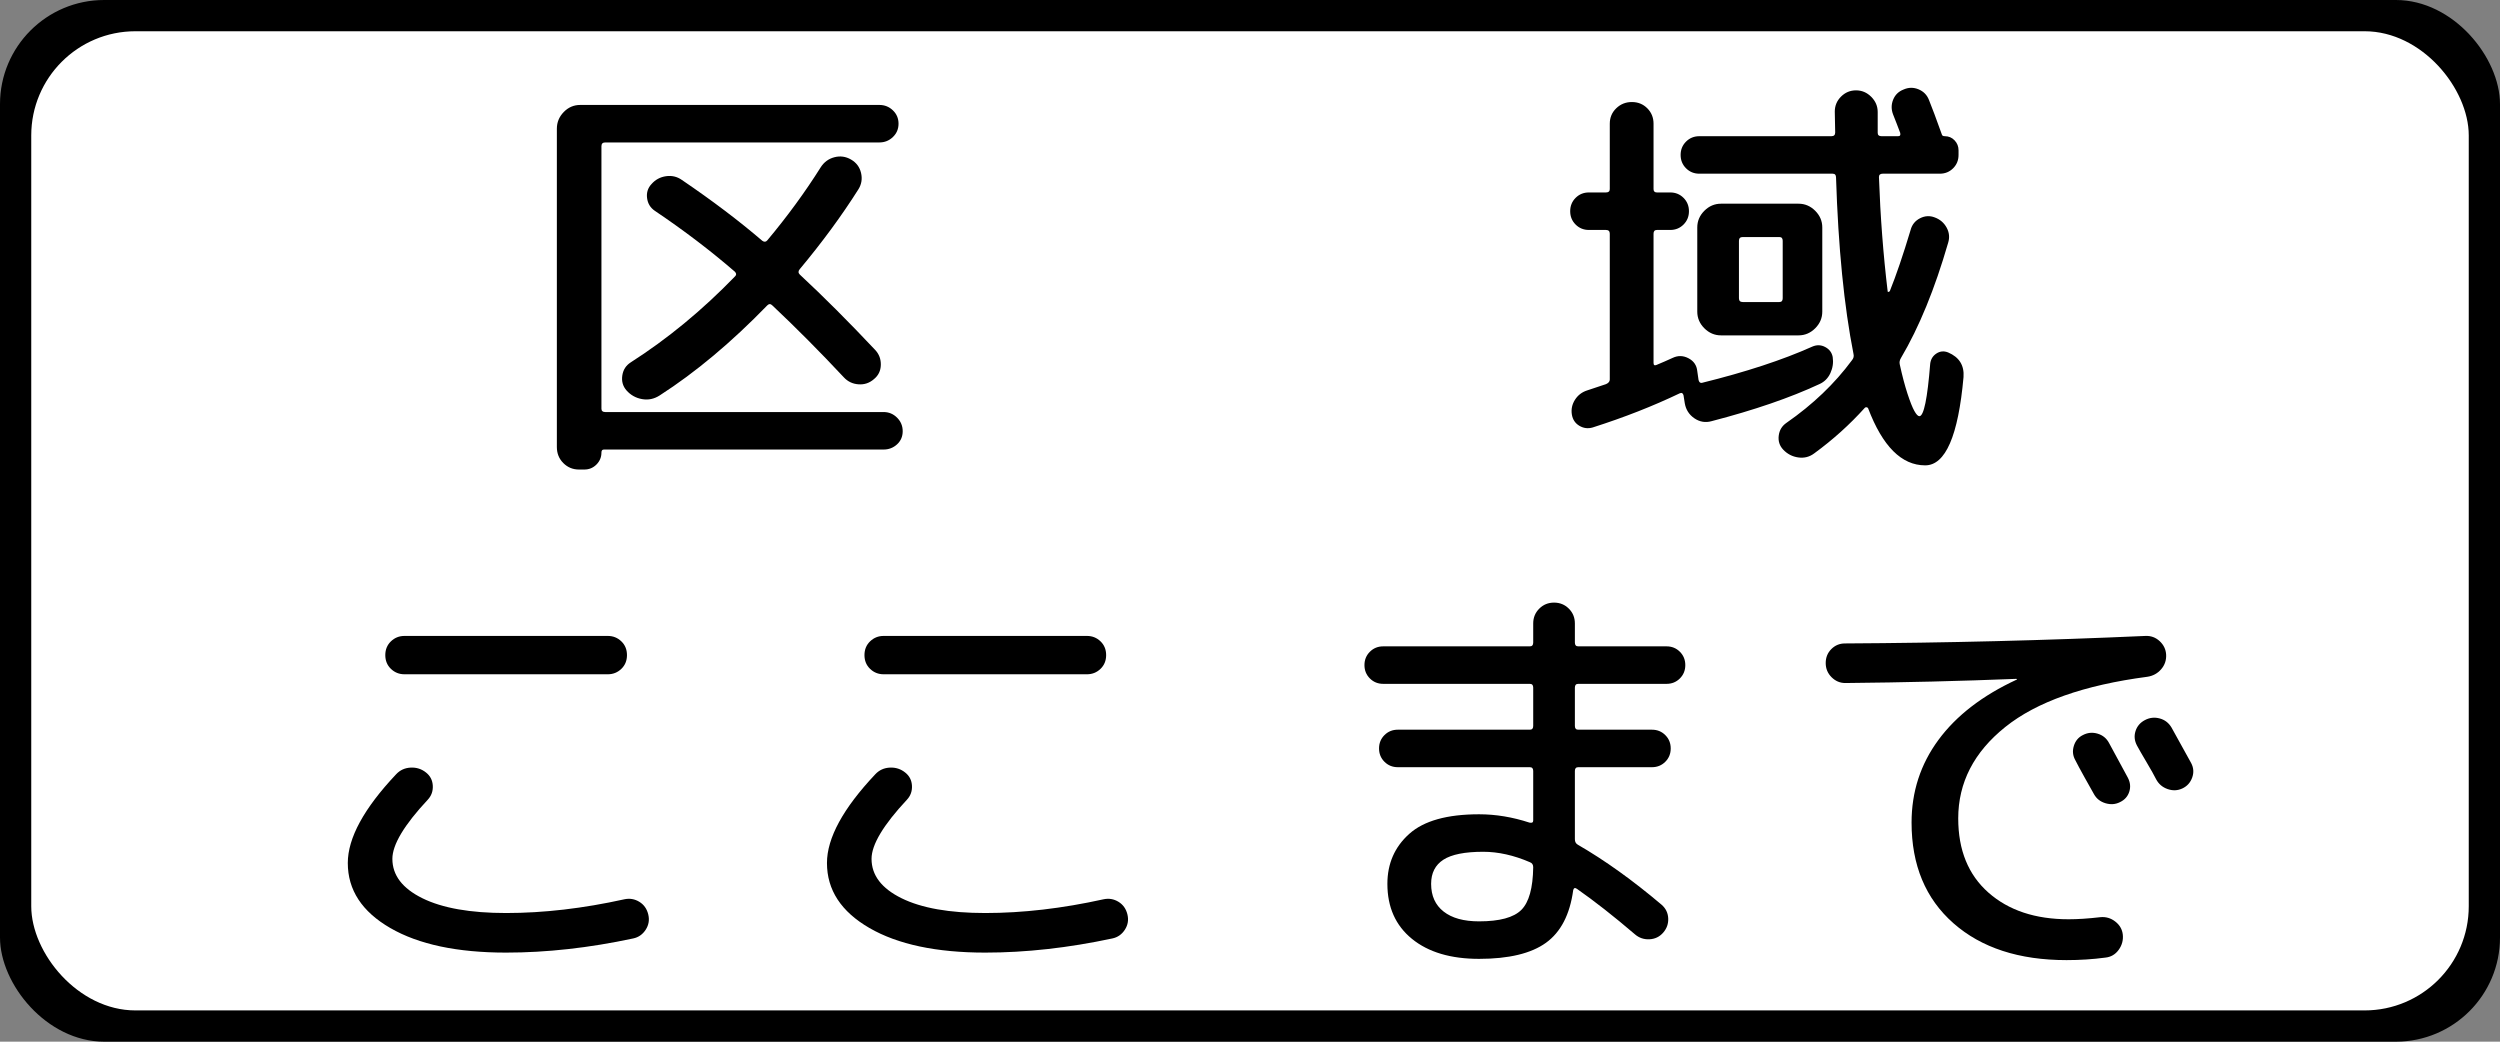 <?xml version="1.0" encoding="UTF-8" standalone="no"?>
<!-- Created with Inkscape (http://www.inkscape.org/) -->

<svg
   xmlns:svg="http://www.w3.org/2000/svg"
   xmlns="http://www.w3.org/2000/svg"
   version="1.2"
   width="1200"
   height="500"
   id="svg5338">
  <rect width="100%" height="100%" fill="#808080" stroke="none"/>
  <defs
     id="defs5340" />
  <g
     transform="translate(0,-772.362)"
     id="layer1">
    <rect
       width="1200"
       height="500"
       rx="50"
       ry="50"
       x="0"
       y="0"
       transform="translate(0,772.362)"
       id="rect5348"
       style="color:#000000;fill:#000000;fill-opacity:1;stroke:none;stroke-width:99;marker:none;visibility:visible;display:inline;overflow:visible;enable-background:accumulate" />
    <rect
       width="1170"
       height="470"
       rx="50"
       ry="50"
       x="15"
       y="15"
       transform="translate(0,772.362)"
       id="rect5860"
       style="color:#000000;fill:#ffffff;fill-opacity:1;fill-rule:nonzero;stroke:none;stroke-width:99;marker:none;visibility:visible;display:inline;overflow:visible;enable-background:accumulate" />
  </g>
  <path
     d="m 187.641,321.053 c -1.799,-1.733 -2.698,-3.934 -2.698,-6.601 -5e-5,-2.667 0.9,-4.867 2.701,-6.601 1.8,-1.733 3.966,-2.6 6.497,-2.6 l 97.601,0 c 2.535,1.5e-4 4.703,0.867 6.503,2.6 1.8,1.734 2.701,3.934 2.701,6.601 -1.6e-4,2.667 -0.9,4.868 -2.701,6.601 -1.801,1.734 -3.968,2.6 -6.503,2.6 l -97.601,0 c -2.531,1.3e-4 -4.698,-0.867 -6.5,-2.6 z m 55.304,136.2 c -23.466,-10e-6 -41.999,-3.934 -55.6,-11.801 -13.601,-7.867 -20.401,-18.267 -20.401,-31.198 -2e-5,-12.004 7.733,-26.204 23.199,-42.603 1.868,-2.002 4.201,-3.069 7.001,-3.201 2.799,-0.132 5.265,0.668 7.397,2.402 2.002,1.599 3.069,3.699 3.201,6.299 0.132,2.6 -0.668,4.834 -2.402,6.702 -11.332,12.134 -16.998,21.6 -16.998,28.4 -5e-5,7.865 4.8,14.165 14.401,18.9 9.601,4.734 23.001,7.101 40.201,7.101 18.001,1e-5 36.934,-2.201 56.799,-6.604 2.535,-0.533 4.902,-0.132 7.101,1.202 2.199,1.335 3.632,3.335 4.3,6 0.667,2.665 0.267,5.132 -1.199,7.401 -1.467,2.268 -3.468,3.669 -6.003,4.202 -21.2,4.533 -41.533,6.799 -60.999,6.799 z"
     id="path2883"
     style="font-size:200px;font-style:normal;font-weight:normal;text-align:center;text-anchor:middle;fill:#000000;fill-opacity:1;stroke:none;font-family:'Rounded M+ 1m medium';-inkscape-font-specification:'Rounded M+ 1m medium'" />
  <path
     d="m 417.641,321.053 c -1.799,-1.733 -2.698,-3.934 -2.698,-6.601 -5e-5,-2.667 0.9,-4.867 2.701,-6.601 1.8,-1.733 3.966,-2.6 6.497,-2.6 l 97.601,0 c 2.535,1.5e-4 4.703,0.867 6.503,2.6 1.8,1.734 2.701,3.934 2.701,6.601 -1.6e-4,2.667 -0.9,4.868 -2.701,6.601 -1.801,1.734 -3.968,2.6 -6.503,2.6 l -97.601,0 c -2.531,1.3e-4 -4.698,-0.867 -6.5,-2.6 z m 55.304,136.2 c -23.466,-10e-6 -41.999,-3.934 -55.6,-11.801 -13.601,-7.867 -20.401,-18.267 -20.401,-31.198 -2e-5,-12.004 7.733,-26.204 23.199,-42.603 1.868,-2.002 4.201,-3.069 7.001,-3.201 2.799,-0.132 5.265,0.668 7.397,2.402 2.002,1.599 3.069,3.699 3.201,6.299 0.132,2.6 -0.668,4.834 -2.402,6.702 -11.332,12.134 -16.998,21.6 -16.998,28.4 -5e-5,7.865 4.8,14.165 14.401,18.9 9.601,4.734 23.001,7.101 40.201,7.101 18.001,1e-5 36.934,-2.201 56.799,-6.604 2.535,-0.533 4.902,-0.132 7.101,1.202 2.199,1.335 3.632,3.335 4.3,6 0.667,2.665 0.267,5.132 -1.199,7.401 -1.467,2.268 -3.468,3.669 -6.003,4.202 -21.2,4.533 -41.533,6.799 -60.999,6.799 z"
     id="path2885"
     style="font-size:200px;font-style:normal;font-weight:normal;text-align:center;text-anchor:middle;fill:#000000;fill-opacity:1;stroke:none;font-family:'Rounded M+ 1m medium';-inkscape-font-specification:'Rounded M+ 1m medium'" />
  <path
     d="m 709.947,442.251 c 9.863,10e-6 16.629,-1.833 20.297,-5.499 3.668,-3.666 5.567,-10.5 5.698,-20.502 -10e-5,-1.2 -0.533,-2 -1.599,-2.399 -7.731,-3.332 -15.198,-4.999 -22.4,-4.999 -8.797,4e-5 -15.163,1.267 -19.098,3.799 -3.935,2.533 -5.902,6.4 -5.902,11.6 -6e-5,5.733 2,10.166 6,13.3 4,3.133 9.668,4.7 17.004,4.7 z m 25.995,-93.799 0,-18.402 c -10e-5,-1.2 -0.533,-1.8 -1.599,-1.801 l -70.398,0 c -2.535,1.2e-4 -4.669,-0.867 -6.403,-2.6 -1.733,-1.733 -2.6,-3.866 -2.6,-6.4 -3e-5,-2.533 0.867,-4.666 2.6,-6.4 1.733,-1.733 3.868,-2.6 6.403,-2.6 l 70.398,0 c 1.066,1.4e-4 1.599,-0.6 1.599,-1.801 l 0,-9.198 c -10e-5,-2.799 0.967,-5.165 2.902,-7.098 1.935,-1.933 4.302,-2.899 7.101,-2.899 2.799,1.6e-4 5.165,0.967 7.098,2.899 1.933,1.933 2.899,4.299 2.899,7.098 l 0,9.198 c -1.2e-4,1.2 0.533,1.801 1.599,1.801 l 42.401,0 c 2.535,1.4e-4 4.669,0.867 6.403,2.6 1.733,1.734 2.6,3.867 2.6,6.4 -1.7e-4,2.533 -0.867,4.666 -2.6,6.4 -1.734,1.734 -3.868,2.6 -6.403,2.6 l -42.401,0 c -1.066,1.2e-4 -1.599,0.6 -1.599,1.801 l 0,18.402 c -1.2e-4,1.2 0.533,1.801 1.599,1.801 l 35.4,0 c 2.535,1e-4 4.669,0.867 6.403,2.6 1.733,1.733 2.6,3.867 2.6,6.4 -1.7e-4,2.533 -0.867,4.666 -2.6,6.4 -1.734,1.733 -3.868,2.6 -6.403,2.6 l -35.4,0 c -1.066,8e-5 -1.599,0.6 -1.599,1.801 l 0,32.8 c -1.2e-4,1.2 0.468,2.067 1.404,2.6 12.931,7.467 26.33,17.065 40.198,28.796 1.998,1.733 3.064,3.9 3.198,6.5 0.134,2.6 -0.665,4.9 -2.399,6.9 -1.734,2 -3.934,3.067 -6.601,3.201 -2.667,0.134 -5,-0.665 -6.998,-2.399 -10.136,-8.667 -19.403,-15.934 -27.802,-21.802 -0.932,-0.667 -1.532,-0.466 -1.801,0.604 -1.599,11.731 -5.965,20.163 -13.098,25.296 -7.133,5.133 -17.833,7.7 -32.098,7.7 -13.603,-10e-6 -24.337,-3.199 -32.202,-9.598 -7.865,-6.399 -11.798,-15.199 -11.798,-26.401 -4e-5,-9.733 3.499,-17.733 10.498,-23.999 6.999,-6.266 18.166,-9.399 33.502,-9.399 8,6e-5 16.064,1.333 24.194,3.998 1.2,0.269 1.8,-0.065 1.801,-1.001 l 0,-23.798 c -10e-5,-1.2 -0.533,-1.8 -1.599,-1.801 l -63.397,0 c -2.535,8e-5 -4.669,-0.867 -6.403,-2.6 -1.733,-1.733 -2.6,-3.866 -2.6,-6.4 -3e-5,-2.533 0.867,-4.666 2.6,-6.4 1.733,-1.733 3.868,-2.6 6.403,-2.6 l 63.397,0 c 1.066,1e-4 1.599,-0.6 1.599,-1.801 z"
     id="path2887"
     style="font-size:200px;font-style:normal;font-weight:normal;text-align:center;text-anchor:middle;fill:#000000;fill-opacity:1;stroke:none;font-family:'Rounded M+ 1m medium';-inkscape-font-specification:'Rounded M+ 1m medium'" />
  <path
     d="m 999.743,352.852 c 2.266,-1.2 4.633,-1.434 7.101,-0.702 2.468,0.733 4.302,2.232 5.502,4.498 1.998,3.601 4.997,9.135 8.997,16.602 1.2,2.267 1.434,4.533 0.702,6.799 -0.733,2.267 -2.232,3.933 -4.498,4.999 -2.136,1.07 -4.437,1.238 -6.903,0.504 -2.466,-0.734 -4.299,-2.168 -5.499,-4.3 -1.066,-1.868 -2.599,-4.601 -4.599,-8.2 -2,-3.599 -3.468,-6.332 -4.404,-8.2 -1.2,-2.132 -1.433,-4.399 -0.699,-6.799 0.734,-2.401 2.168,-4.134 4.3,-5.2 z m 52.502,20.398 c -0.867,2.401 -2.433,4.134 -4.7,5.2 -2.267,1.066 -4.634,1.166 -7.101,0.299 -2.468,-0.867 -4.302,-2.433 -5.502,-4.7 -0.932,-1.868 -2.465,-4.601 -4.599,-8.2 -2.134,-3.599 -3.667,-6.265 -4.599,-7.999 -1.2,-2.266 -1.433,-4.566 -0.699,-6.9 0.734,-2.333 2.235,-4.1 4.501,-5.301 2.266,-1.2 4.632,-1.467 7.098,-0.8 2.466,0.667 4.366,2.134 5.701,4.401 3.064,5.465 6.197,11.131 9.399,16.998 1.2,2.267 1.367,4.6 0.5,7.001 z m -84.302,-46.997 c 0.134,1.2e-4 0.201,-0.067 0.201,-0.201 -1e-4,-0.134 -0.134,-0.201 -0.403,-0.201 -26.534,1.066 -53.868,1.734 -82.001,2.002 -2.531,1.2e-4 -4.73,-0.934 -6.598,-2.802 -1.868,-1.868 -2.802,-4.134 -2.802,-6.799 -10e-6,-2.665 0.9,-4.898 2.701,-6.699 1.801,-1.8 3.968,-2.701 6.503,-2.701 48.531,-0.268 96.596,-1.469 144.196,-3.601 2.669,-0.134 4.97,0.699 6.903,2.499 1.933,1.801 2.966,3.968 3.101,6.503 0.134,2.665 -0.665,4.998 -2.399,6.998 -1.734,2 -3.935,3.199 -6.604,3.598 -30.4,4 -53.132,12.033 -68.198,24.1 -15.066,12.067 -22.598,26.7 -22.598,43.9 -8e-5,15.202 4.833,27.069 14.499,35.602 9.666,8.533 22.498,12.799 38.498,12.799 4.398,1e-5 9.464,-0.334 15.198,-1.001 2.669,-0.264 5.07,0.436 7.202,2.103 2.132,1.666 3.332,3.767 3.601,6.302 0.264,2.665 -0.403,5.097 -2.002,7.297 -1.599,2.199 -3.732,3.433 -6.396,3.702 -6.002,0.802 -12.203,1.202 -18.604,1.202 -22.799,-10e-6 -40.898,-5.9 -54.297,-17.7 -13.399,-11.8 -20.099,-27.901 -20.099,-48.303 -6e-5,-14.799 4.3,-28.032 12.9,-39.7 8.6,-11.668 21.099,-21.3 37.497,-28.897 z"
     id="path2889"
     style="font-size:200px;font-style:normal;font-weight:normal;text-align:center;text-anchor:middle;fill:#000000;fill-opacity:1;stroke:none;font-family:'Rounded M+ 1m medium';-inkscape-font-specification:'Rounded M+ 1m medium'" />
  <g
     transform="translate(733.288,8.119)"
     id="flowRoot2828"
     style="font-size:200px;font-style:normal;font-weight:normal;text-align:center;text-anchor:middle;fill:#000000;fill-opacity:1;stroke:none;font-family:'Rounded M+ 1m medium';-inkscape-font-specification:'Rounded M+ 1m medium'">
    <path
       d="m -444.596,209.06 c -4e-5,2.266 -0.8,4.199 -2.399,5.798 -1.599,1.599 -3.532,2.399 -5.798,2.399 l -2.6,0 c -2.934,-1e-5 -5.434,-1.034 -7.501,-3.101 -2.067,-2.067 -3.101,-4.633 -3.101,-7.697 l 0,-152.802 c -2e-5,-3.068 1.101,-5.735 3.302,-8.002 2.201,-2.266 4.834,-3.4 7.898,-3.4 l 143.604,0 c 2.531,1.57e-4 4.696,0.867 6.497,2.6 1.8,1.734 2.701,3.867 2.701,6.4 -1.8e-4,2.533 -0.9,4.666 -2.701,6.4 -1.801,1.734 -3.966,2.6 -6.497,2.6 l -131.604,0 c -1.2,1.39e-4 -1.801,0.6 -1.801,1.801 l 0,126.001 c -4e-5,1.066 0.6,1.599 1.801,1.599 l 133.6,0 c 2.535,1e-5 4.703,0.9 6.503,2.701 1.8,1.801 2.701,3.967 2.701,6.5 -1.9e-4,2.533 -0.9,4.633 -2.701,6.299 -1.801,1.666 -3.968,2.499 -6.503,2.499 l -134.198,0 c -0.802,0 -1.202,0.468 -1.202,1.404 z m 14.001,-43.201 c 17.733,-11.336 34.466,-25.136 50.201,-41.4 0.667,-0.667 0.6,-1.402 -0.201,-2.203 -11.731,-10.132 -24.53,-19.865 -38.397,-29.199 -2.136,-1.465 -3.37,-3.497 -3.702,-6.097 -0.332,-2.6 0.369,-4.834 2.103,-6.702 1.864,-2.132 4.196,-3.399 6.998,-3.799 2.801,-0.401 5.335,0.198 7.602,1.797 14.53,9.867 27.397,19.601 38.599,29.199 0.932,0.667 1.731,0.602 2.399,-0.195 9.599,-11.466 18.131,-23.134 25.598,-35.004 1.603,-2.531 3.804,-4.163 6.604,-4.898 2.799,-0.734 5.466,-0.368 7.999,1.099 2.533,1.467 4.133,3.6 4.8,6.4 0.667,2.8 0.266,5.4 -1.202,7.8 -8,12.667 -17.399,25.468 -28.198,38.403 -0.802,0.932 -0.802,1.799 0,2.6 11.332,10.531 23.399,22.597 36.2,36.2 1.867,1.998 2.768,4.397 2.701,7.196 -0.067,2.8 -1.167,5.066 -3.299,6.799 -2.136,1.868 -4.604,2.702 -7.404,2.502 -2.8,-0.199 -5.133,-1.3 -7.001,-3.302 -11.597,-12.398 -23.063,-23.93 -34.399,-34.595 -0.798,-0.802 -1.597,-0.802 -2.399,0 -17.2,17.733 -34.4,32.131 -51.599,43.195 -2.665,1.733 -5.498,2.334 -8.499,1.801 -3.001,-0.533 -5.5,-1.933 -7.498,-4.199 -1.733,-1.998 -2.401,-4.364 -2.002,-7.098 0.399,-2.734 1.731,-4.834 3.998,-6.299 z"
       id="path2896" />
    <path
       d="m 101.406,152.859 -8.6,0 c -3.068,5e-5 -5.735,-1.133 -8.002,-3.4 -2.267,-2.266 -3.4,-4.934 -3.4,-8.002 l 0,-40.399 c -6.7e-5,-3.068 1.133,-5.735 3.4,-8.002 2.266,-2.266 4.934,-3.4 8.002,-3.4 l 37.201,0 c 3.068,1.1e-4 5.735,1.133 8.002,3.4 2.266,2.267 3.4,4.934 3.4,8.002 l 0,40.399 c -1.2e-4,3.068 -1.133,5.735 -3.4,8.002 -2.267,2.266 -4.934,3.4 -8.002,3.4 z m 0,-45.404 0,27.6 c -9e-5,1.2 0.6,1.801 1.801,1.801 l 17.603,0 c 1.066,7e-5 1.599,-0.6 1.599,-1.801 l 0,-27.6 c -1.1e-4,-1.196 -0.533,-1.794 -1.599,-1.794 l -17.603,0 c -1.2,1e-4 -1.801,0.598 -1.801,1.794 z m -72.797,71.802 8.997,-2.997 c 1.2,-0.533 1.801,-1.267 1.801,-2.203 l 0,-70.001 c -2.5e-5,-1.196 -0.6,-1.794 -1.801,-1.794 l -8.197,0 c -2.535,9e-5 -4.669,-0.867 -6.403,-2.6 -1.733,-1.733 -2.6,-3.867 -2.6,-6.403 -6e-6,-2.535 0.867,-4.669 2.6,-6.403 1.733,-1.733 3.868,-2.6 6.403,-2.6 l 8.197,0 c 1.2,1.15e-4 1.801,-0.533 1.801,-1.599 l 0,-31.396 c -2.5e-5,-2.934 1.034,-5.4 3.101,-7.401 2.067,-2 4.567,-3 7.501,-3 2.934,1.58e-4 5.401,1 7.401,3 2,2 3,4.467 3,7.401 l 0,31.396 c -4.6e-5,1.066 0.533,1.599 1.599,1.599 l 6.396,0 c 2.535,1.15e-4 4.669,0.867 6.403,2.6 1.733,1.734 2.6,3.868 2.6,6.403 -6.3e-5,2.535 -0.867,4.669 -2.6,6.403 -1.733,1.733 -3.868,2.6 -6.403,2.6 l -6.396,0 c -1.066,9e-5 -1.599,0.598 -1.599,1.794 l 0,62.006 c -4.6e-5,1.066 0.466,1.399 1.398,0.998 0.932,-0.401 2.264,-0.967 3.998,-1.7 1.733,-0.732 3.001,-1.3 3.802,-1.703 2.535,-1.2 5.069,-1.133 7.602,0.201 2.533,1.335 3.932,3.402 4.196,6.201 l 0.604,4.199 c 0.264,1.066 0.797,1.532 1.599,1.398 21.065,-5.2 38.731,-10.998 52.997,-17.395 2.136,-0.936 4.204,-0.871 6.204,0.195 2,1.066 3.199,2.667 3.598,4.803 0.399,2.665 0.031,5.232 -1.102,7.7 -1.133,2.468 -2.9,4.235 -5.301,5.301 -13.998,6.531 -31.264,12.463 -51.801,17.798 -2.934,0.802 -5.667,0.336 -8.2,-1.398 -2.533,-1.733 -4.066,-4.134 -4.599,-7.202 l -0.598,-3.802 c -0.269,-1.066 -0.869,-1.398 -1.801,-0.995 -12.801,6.132 -26.733,11.599 -41.797,16.4 -2.271,0.663 -4.406,0.396 -6.406,-0.803 -2,-1.198 -3.199,-2.998 -3.598,-5.399 -0.399,-2.535 0.102,-4.902 1.501,-7.101 1.4,-2.199 3.367,-3.7 5.902,-4.501 z M 156.405,161.855 c -4.533,-22.933 -7.332,-51.198 -8.398,-84.796 -1.3e-4,-1.2 -0.533,-1.8 -1.599,-1.801 l -64.001,0 c -2.531,1.24e-4 -4.663,-0.867 -6.396,-2.6 -1.733,-1.733 -2.6,-3.866 -2.6,-6.4 -5.9e-5,-2.533 0.867,-4.666 2.6,-6.4 1.733,-1.733 3.865,-2.6 6.396,-2.6 l 63.403,0 c 1.196,1.42e-4 1.794,-0.6 1.794,-1.801 -1.3e-4,-1.066 -0.033,-2.7 -0.098,-4.901 -0.065,-2.201 -0.098,-3.902 -0.098,-5.103 -1.3e-4,-2.799 1,-5.199 3,-7.199 2,-2 4.399,-3 7.199,-3 2.799,1.64e-4 5.233,1.034 7.3,3.101 2.067,2.067 3.1,4.5 3.101,7.3 l 0,10.004 c -1.5e-4,1.066 0.6,1.599 1.801,1.599 l 7.996,0 c 0.936,1.42e-4 1.269,-0.533 1.001,-1.599 -0.265,-0.801 -0.797,-2.202 -1.596,-4.202 -0.8,-2 -1.401,-3.533 -1.804,-4.599 -0.932,-2.401 -0.931,-4.768 0.003,-7.101 0.934,-2.333 2.599,-3.966 4.996,-4.898 2.401,-1.066 4.801,-1.099 7.202,-0.101 2.401,0.999 4.067,2.699 4.999,5.099 1.469,3.601 3.536,9.135 6.201,16.602 0.134,0.533 0.6,0.8 1.398,0.8 1.867,1.42e-4 3.435,0.666 4.703,1.999 1.267,1.333 1.901,2.933 1.901,4.8 l 0,2.197 c -1.9e-4,2.535 -0.867,4.669 -2.6,6.403 -1.734,1.734 -3.868,2.6 -6.403,2.6 l -27.399,0 c -1.201,1.24e-4 -1.801,0.533 -1.801,1.599 0.667,18.933 2.067,37.266 4.199,54.999 0.134,0.269 0.468,0.201 1.001,-0.201 3.068,-7.597 6.4,-17.395 9.998,-29.395 0.667,-2.535 2.168,-4.403 4.501,-5.603 2.333,-1.2 4.701,-1.335 7.101,-0.403 2.535,0.936 4.435,2.571 5.701,4.904 1.265,2.334 1.499,4.766 0.702,7.297 -6.401,22.135 -13.934,40.536 -22.601,55.2 -0.667,1.066 -0.867,2.134 -0.598,3.204 1.196,5.465 2.428,10.131 3.696,13.998 1.267,3.868 2.368,6.635 3.302,8.301 0.934,1.666 1.734,2.499 2.402,2.499 2.132,1e-5 3.865,-8.4 5.2,-25.201 0.264,-2.132 1.263,-3.765 2.997,-4.898 1.733,-1.133 3.601,-1.301 5.603,-0.504 5.33,2.266 7.796,6.201 7.397,11.804 -2.535,28.263 -8.669,42.395 -18.402,42.395 -11.332,-2e-5 -20.465,-9.133 -27.399,-27.399 -0.134,-0.264 -0.367,-0.43 -0.699,-0.497 -0.332,-0.067 -0.632,0.032 -0.9,0.296 -7.198,8.004 -15.265,15.271 -24.2,21.802 -2.267,1.733 -4.833,2.401 -7.7,2.002 -2.867,-0.399 -5.301,-1.666 -7.303,-3.802 -1.729,-1.864 -2.428,-4.095 -2.097,-6.696 0.332,-2.6 1.565,-4.635 3.702,-6.104 12.667,-8.801 23.132,-18.801 31.396,-29.999 0.801,-0.932 1.068,-1.933 0.8,-3.003 z"
       id="path2898" />
  </g>
</svg>
